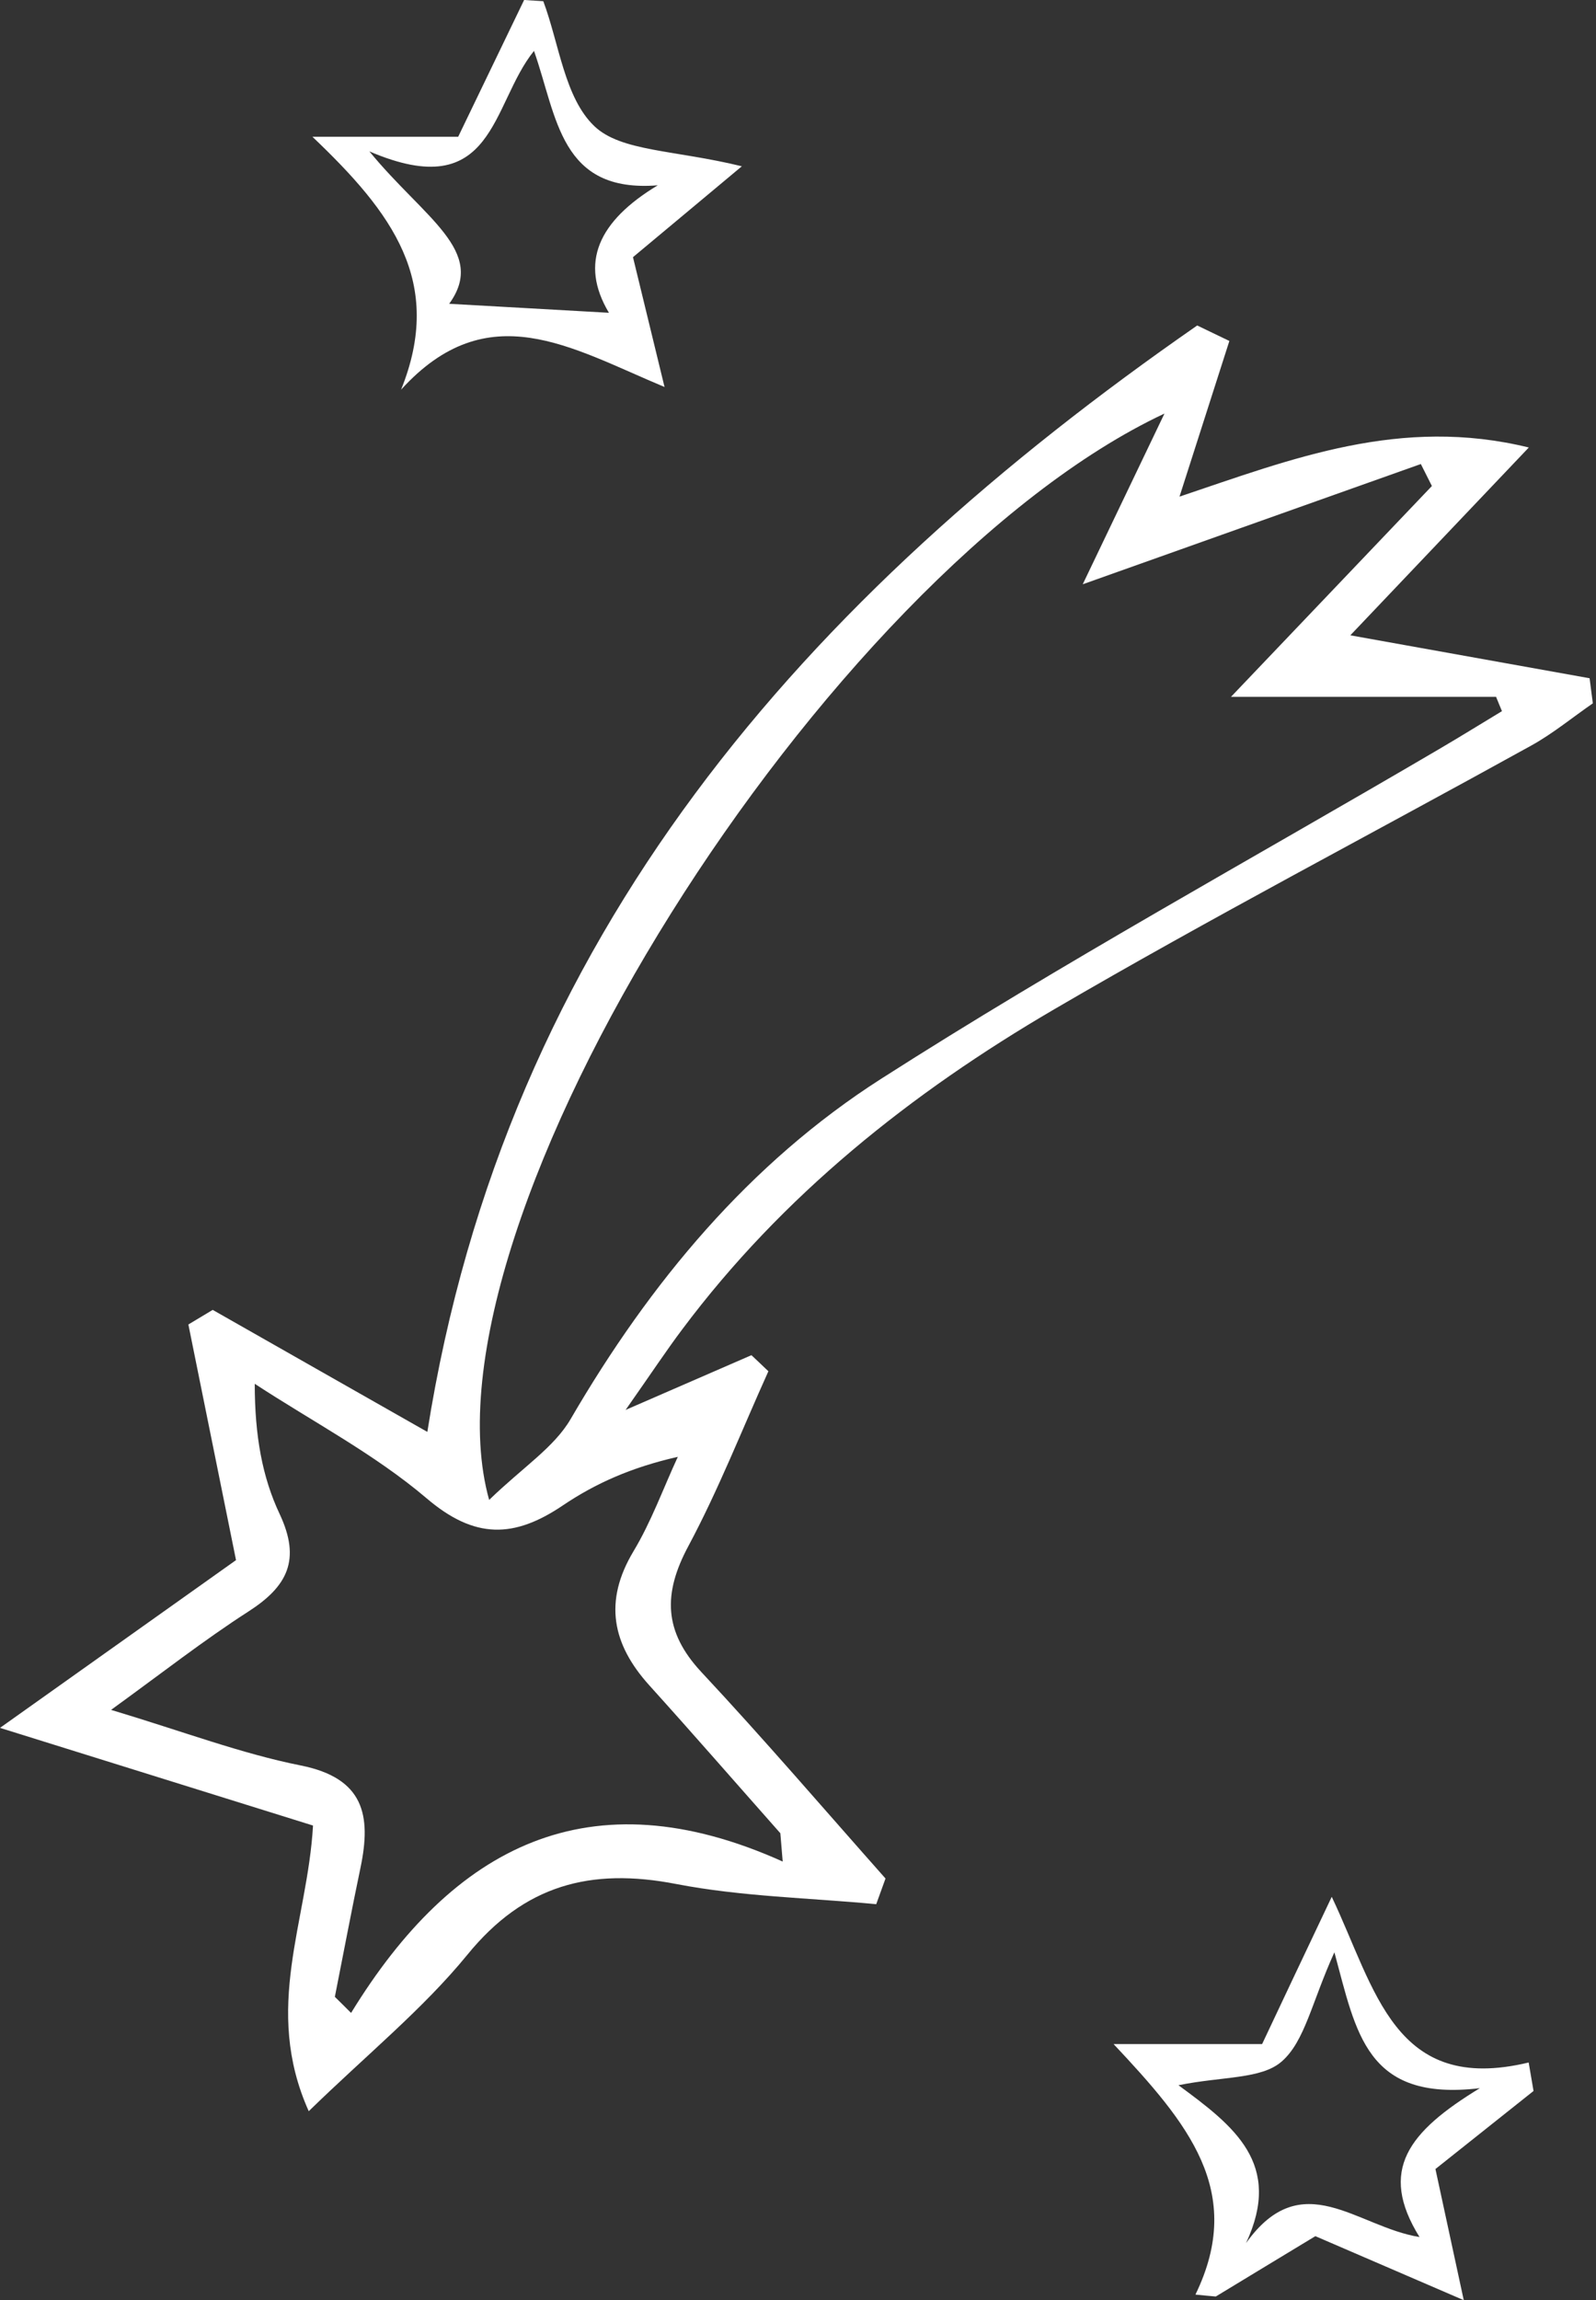 <svg width="347" height="500" viewBox="0 0 347 500" fill="none" xmlns="http://www.w3.org/2000/svg">
<rect x="0" y="0" width="347" height="500" fill="#333333" stroke="none"/>
<path d="M190.507 413.919C175.978 412.54 161.257 412.284 146.985 409.525C128.416 405.933 113.983 409.718 101.604 424.92C91.982 436.69 79.955 446.44 67.126 458.916C57.088 436.53 66.87 417.768 68.056 396.825C47.434 390.378 26.459 383.836 0 375.593C20.045 361.353 36.113 349.936 51.315 339.128C47.691 321.232 44.323 304.554 40.956 287.909C42.72 286.851 44.484 285.792 46.248 284.734C62.059 293.714 77.87 302.726 92.912 311.257C110.071 202.854 175.273 129.763 260.295 70.751C262.636 71.873 264.977 72.996 267.287 74.118C263.919 84.638 260.551 95.157 256.446 107.954C280.949 99.712 304.49 90.443 332.392 97.274C319.499 110.84 306.575 124.439 293.586 138.101C311.353 141.277 328.48 144.355 345.606 147.434C345.83 149.262 346.087 151.058 346.312 152.887C341.854 155.965 337.588 159.493 332.873 162.091C298.332 181.206 263.278 199.487 229.185 219.404C198.108 237.556 170.141 259.814 148.332 288.967C144.932 293.489 141.822 298.204 136.017 306.479C147.883 301.315 155.612 297.947 163.374 294.58C164.593 295.735 165.843 296.889 167.062 298.076C161.321 310.776 156.222 323.829 149.647 336.113C144.131 346.408 144.291 354.65 152.469 363.438C166.164 378.095 179.217 393.329 192.527 408.339C191.854 410.167 191.18 412.059 190.507 413.919ZM106.35 326.042C113.695 318.922 120.494 314.625 124.086 308.435C141.308 278.833 162.925 252.822 191.565 234.509C231.078 209.237 272.29 186.658 312.732 162.925C317.383 160.199 321.937 157.377 326.555 154.586C326.138 153.56 325.689 152.534 325.272 151.475C307.312 151.475 289.32 151.475 267.639 151.475C283.868 134.445 297.594 120.045 311.321 105.645C310.519 104.041 309.718 102.47 308.916 100.866C285.664 109.141 262.412 117.383 235.407 127.005C242.142 112.957 247.21 102.373 253.175 89.897C179.602 124.439 89.641 266.293 106.35 326.042ZM170.173 404.65C170.013 402.598 169.82 400.545 169.66 398.493C160.167 387.781 150.77 376.972 141.18 366.357C133.098 357.409 131.206 348.108 137.716 337.235C141.597 330.789 144.195 323.541 147.37 316.677C137.171 318.987 129.378 322.514 122.386 327.229C111.802 334.381 103.239 334.638 92.752 325.69C81.43 316.068 67.928 309.012 55.388 300.802C55.388 312.091 57.024 321.103 60.808 329.121C65.491 339.096 62.476 344.869 53.977 350.321C44.355 356.511 35.311 363.598 24.15 371.681C39.865 376.395 52.405 381.174 65.427 383.772C79.153 386.53 80.757 394.612 78.383 405.965C76.427 415.298 74.663 424.695 72.803 434.06C73.99 435.215 75.176 436.401 76.331 437.556C98.525 401.347 128.127 385.728 170.173 404.65Z" fill="white"/>
<path d="M99.616 29.73C104.908 18.73 109.43 9.365 113.952 0C115.331 0.096 116.742 0.16 118.121 0.257C121.585 9.525 122.739 21.2 129.186 27.389C134.991 32.97 146.601 32.553 161.29 36.145C151.861 44.035 145.222 49.551 137.621 55.901C139.449 63.406 141.502 71.809 144.484 84.124C124.054 75.593 106.062 63.983 87.204 84.702C96.633 61.289 85.28 46.248 67.929 29.73C81.976 29.73 91.437 29.73 99.616 29.73ZM143.009 40.282C121.745 41.982 121.168 25.465 116.101 11.065C106.704 22.675 107.602 44.612 80.308 32.906C92.207 47.434 105.966 54.618 97.659 66.036C109.333 66.677 120.815 67.351 132.393 67.992C125.915 57.152 130.116 48.044 143.009 40.282Z" fill="white"/>
<path d="M242.111 444.323C256.222 444.323 265.138 444.323 274.407 444.323C278.801 434.99 283.291 425.497 289.545 412.316C299.102 432.393 303.079 455.356 332.361 448.332C332.714 450.385 333.066 452.469 333.419 454.522C326.588 459.942 319.789 465.362 312.091 471.488C313.727 479.057 315.555 487.588 318.249 500C305.613 494.548 296.184 490.475 285.985 486.081C279.282 490.122 271.809 494.676 264.337 499.198C262.861 499.07 261.386 498.942 259.911 498.781C270.815 476.331 258.275 461.546 242.111 444.323ZM290.122 424.375C285.183 435.247 283.708 443.714 278.673 448.108C274.247 451.988 265.876 451.315 256.222 453.271C268.345 462.187 278.961 470.365 270.911 487.588C283.099 470.558 294.933 484.06 308.628 486.273C299.616 471.745 306.222 463.374 321.745 453.913C296.986 456.863 294.901 441.918 290.122 424.375Z" fill="white"/>
</svg>
